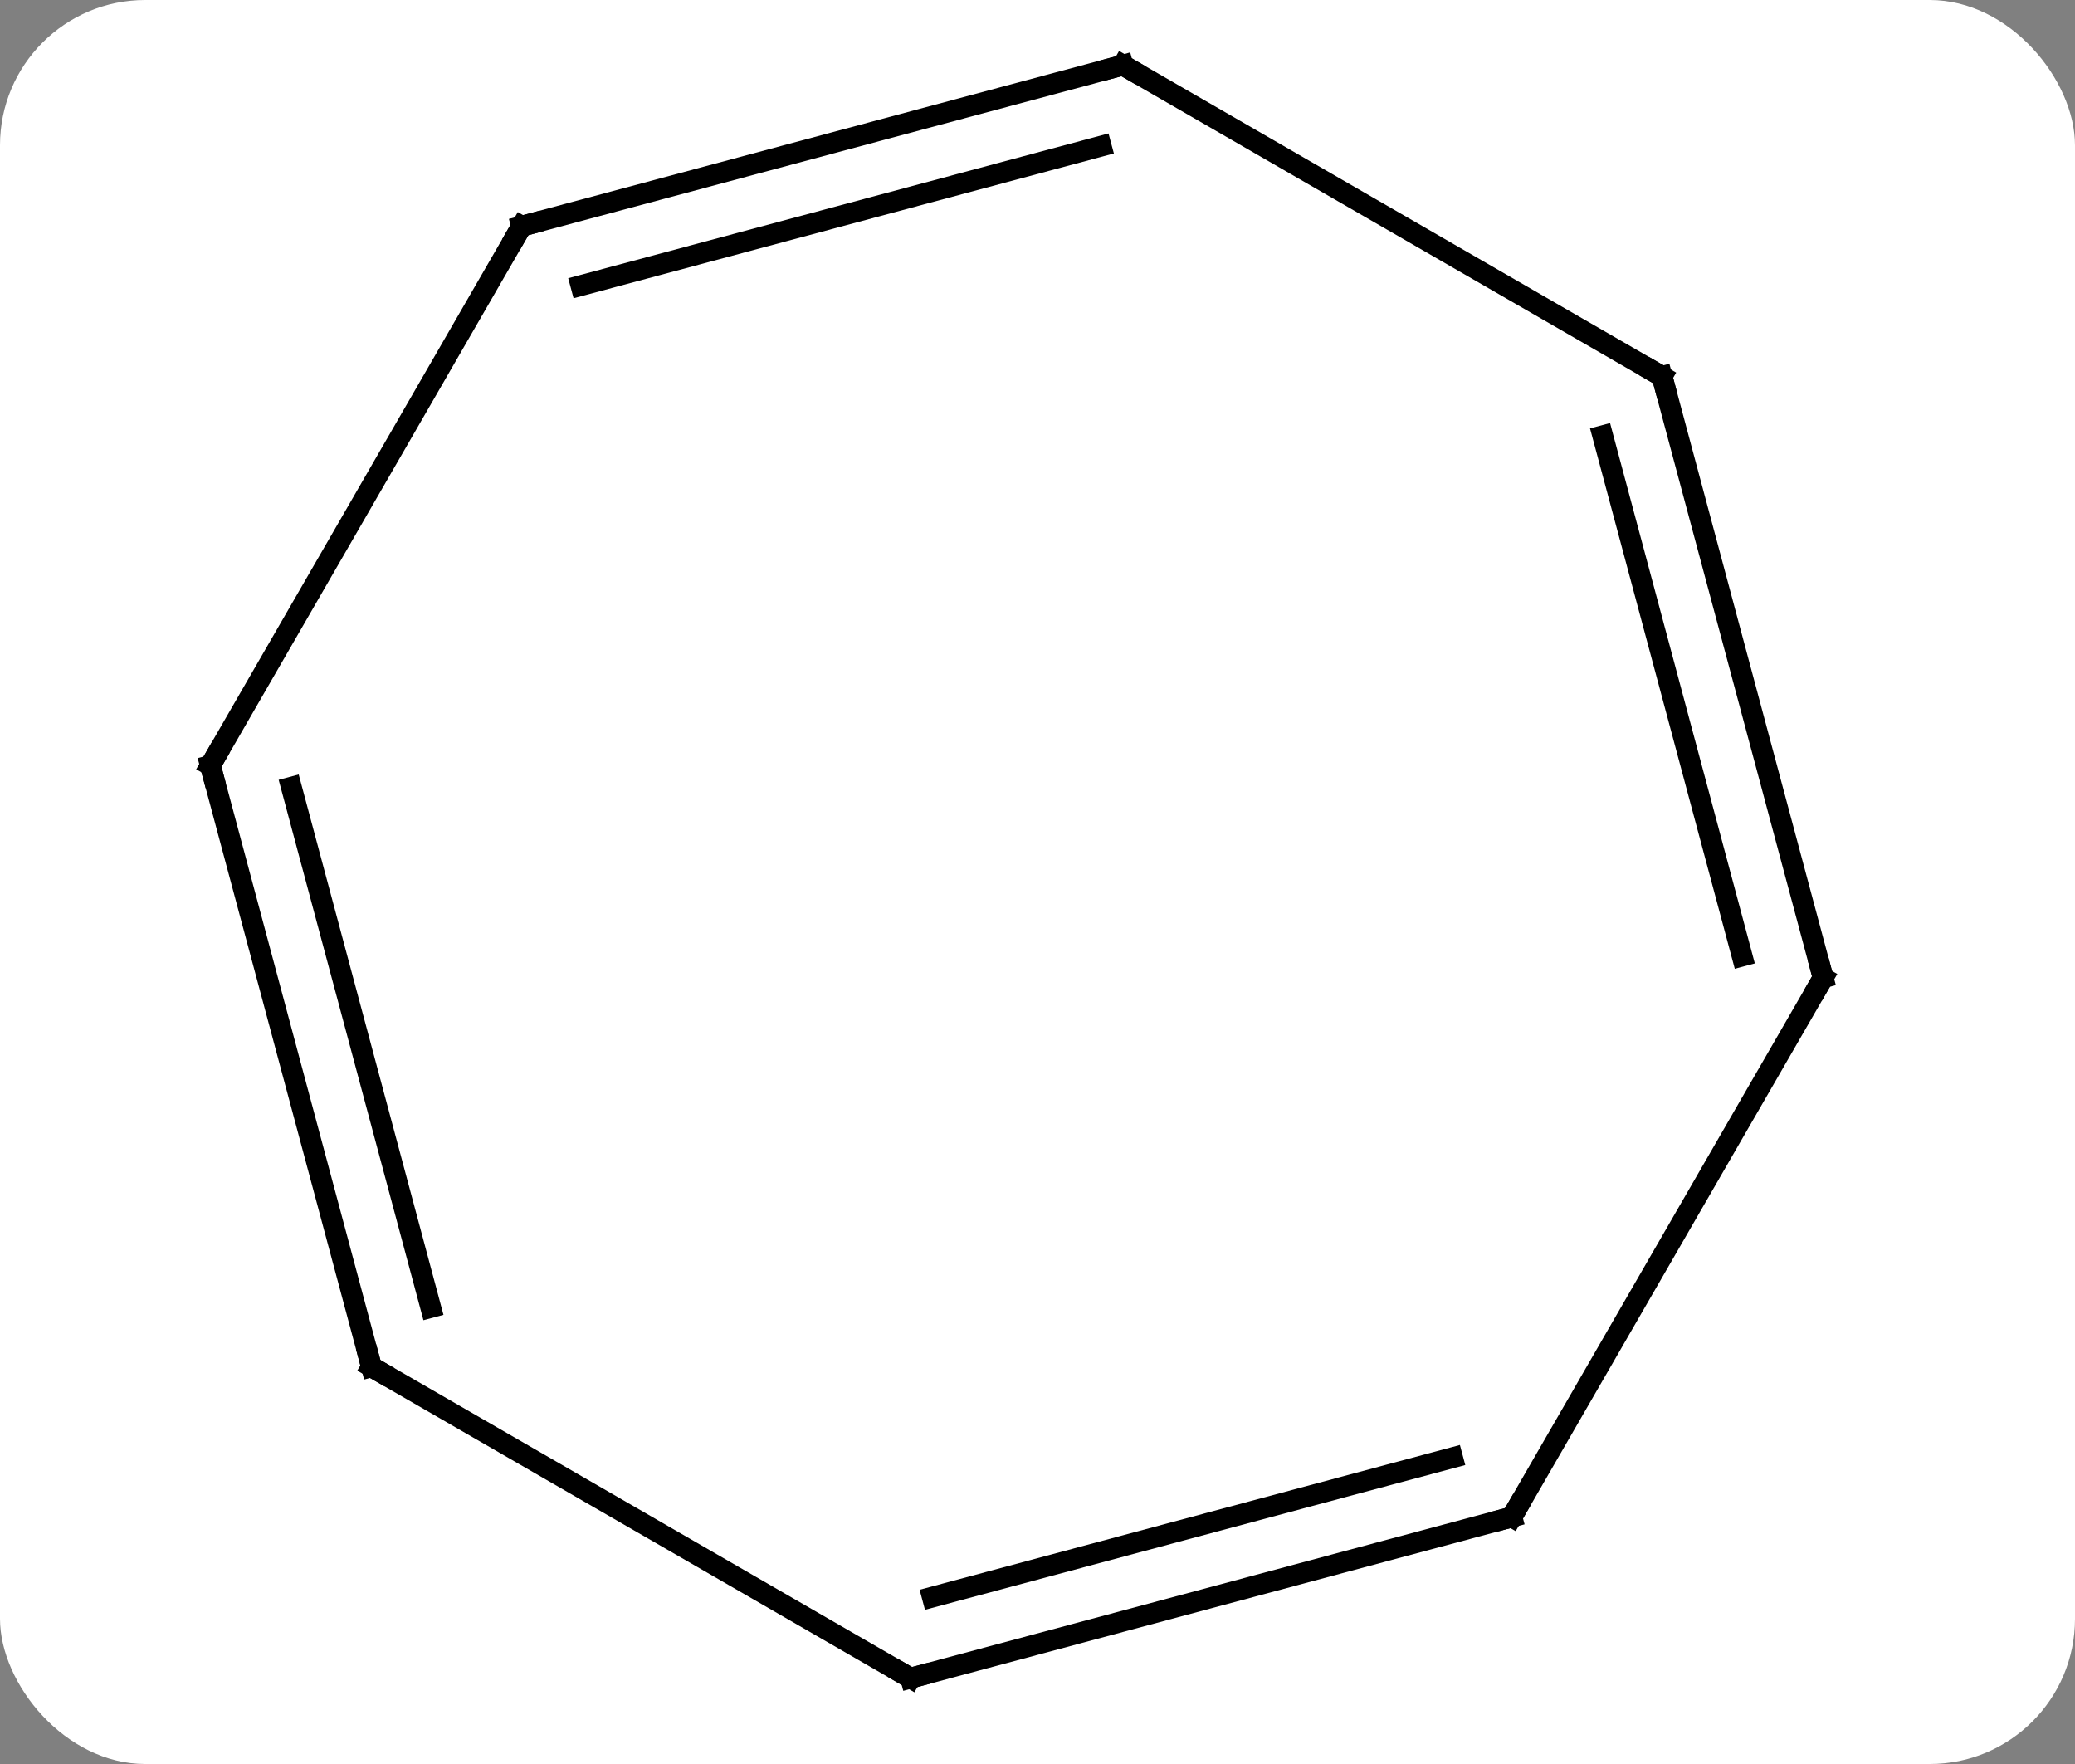 <svg width="100" viewBox="0 0 100 85" style="fill-opacity:1; color-rendering:auto; color-interpolation:auto; text-rendering:auto; stroke:black; stroke-linecap:square; stroke-miterlimit:10; shape-rendering:auto; stroke-opacity:1; fill:black; stroke-dasharray:none; font-weight:normal; stroke-width:1; font-family:'Open Sans'; font-style:normal; stroke-linejoin:miter; font-size:12; stroke-dashoffset:0; image-rendering:auto;" height="85" class="cas-substance-image" xmlns:xlink="http://www.w3.org/1999/xlink" xmlns="http://www.w3.org/2000/svg"><rect x="0" y="0" width="100" height="85" fill="#808080" stroke="none"/><svg class="cas-substance-single-component"><rect y="0" x="0" width="100" stroke="none" ry="7" rx="7" height="85" fill="white" class="cas-substance-group"/><svg y="0" x="7" width="85" viewBox="0 0 85 85" style="fill:black;" height="85" class="cas-substance-single-component-image"><svg><g><g transform="translate(42,42)" style="text-rendering:geometricPrecision; color-rendering:optimizeQuality; color-interpolation:linearRGB; stroke-linecap:butt; image-rendering:optimizeQuality;"><line y2="-31.098" y1="-5.115" x2="-23.862" x1="-38.862" style="fill:none;"/><line y2="23.862" y1="-5.115" x2="-31.098" x1="-38.862" style="fill:none;"/><line y2="21.004" y1="-4.069" x2="-28.24" x1="-34.958" style="fill:none;"/><line y2="-38.862" y1="-31.098" x2="5.115" x1="-23.862" style="fill:none;"/><line y2="-34.958" y1="-28.24" x2="4.069" x1="-21.004" style="fill:none;"/><line y2="38.862" y1="23.862" x2="-5.115" x1="-31.098" style="fill:none;"/><line y2="-23.862" y1="-38.862" x2="31.098" x1="5.115" style="fill:none;"/><line y2="31.098" y1="38.862" x2="23.862" x1="-5.115" style="fill:none;"/><line y2="28.24" y1="34.958" x2="21.004" x1="-4.069" style="fill:none;"/><line y2="5.115" y1="-23.862" x2="38.862" x1="31.098" style="fill:none;"/><line y2="4.069" y1="-21.004" x2="34.958" x1="28.24" style="fill:none;"/><line y2="5.115" y1="31.098" x2="38.862" x1="23.862" style="fill:none;"/><path style="fill:none; stroke-miterlimit:5;" d="M-38.612 -5.548 L-38.862 -5.115 L-38.733 -4.632"/><path style="fill:none; stroke-miterlimit:5;" d="M-24.112 -30.665 L-23.862 -31.098 L-23.379 -31.227"/><path style="fill:none; stroke-miterlimit:5;" d="M-31.227 23.379 L-31.098 23.862 L-30.665 24.112"/><path style="fill:none; stroke-miterlimit:5;" d="M4.632 -38.733 L5.115 -38.862 L5.548 -38.612"/><path style="fill:none; stroke-miterlimit:5;" d="M-5.548 38.612 L-5.115 38.862 L-4.632 38.733"/><path style="fill:none; stroke-miterlimit:5;" d="M30.665 -24.112 L31.098 -23.862 L31.227 -23.379"/><path style="fill:none; stroke-miterlimit:5;" d="M23.379 31.227 L23.862 31.098 L24.112 30.665"/><path style="fill:none; stroke-miterlimit:5;" d="M38.733 4.632 L38.862 5.115 L38.612 5.548"/></g></g></svg></svg></svg></svg>